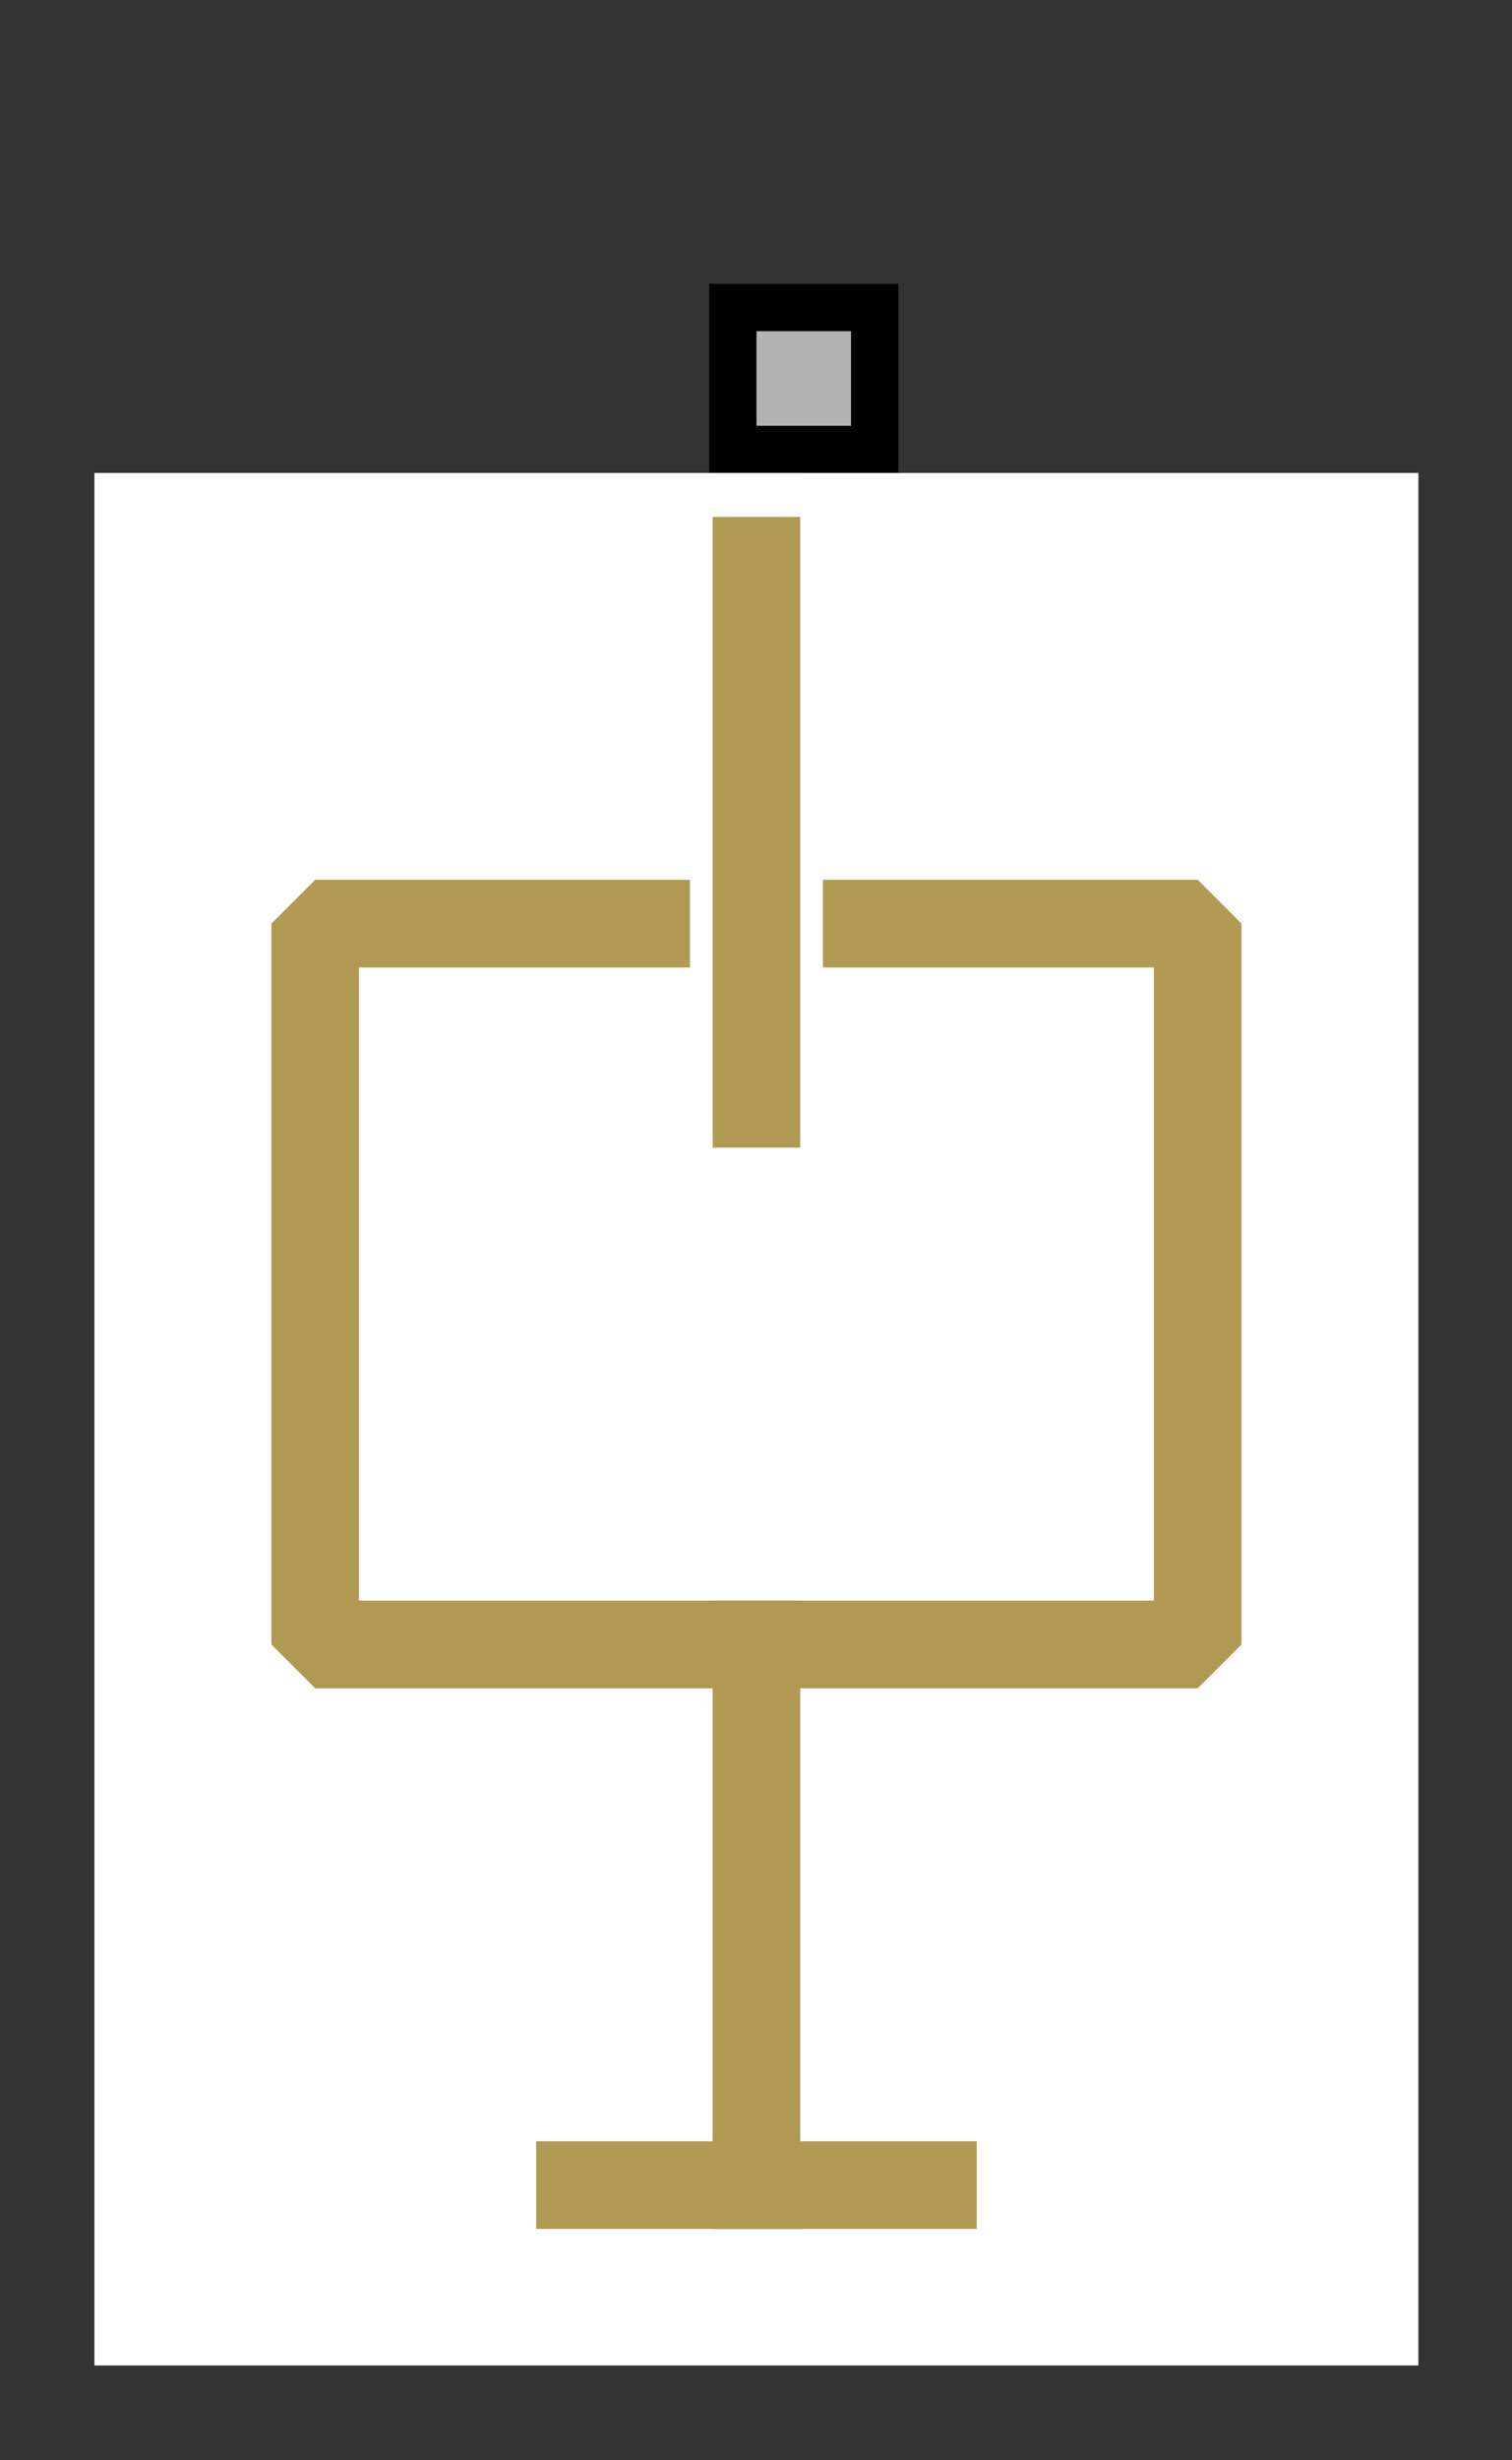 <?xml version="1.0" encoding="UTF-8"?><svg width="32.544mm" height="52.917mm" viewBox="0 0 123 200" xmlns="http://www.w3.org/2000/svg" xmlns:xlink="http://www.w3.org/1999/xlink"><rect x="0" y="0" width="123" height="200" fill="#333333" stroke="none"/><g fill="none" stroke="black" stroke-width="1" fill-rule="evenodd" stroke-linecap="square" stroke-linejoin="bevel"><g clip-path="none" fill="none" opacity="1" stroke="none" stroke-opacity="0" transform="matrix(1,0,0,1,0,0)"><path d="M0,0 L123,0 L123,200 L0,200 L0,0 z" fill-rule="evenodd" vector-effect="none"/></g><defs><clipPath id="clip6"><path d="M0,0 L10,0 L10,10 L0,10 L0,0 z"/></clipPath></defs><g clip-path="url(#clip6)" fill="#b3b3b3" fill-opacity="1" opacity="1" stroke="none" stroke-opacity="0" transform="matrix(2.35501e-16,-3.846,3.846,2.35501e-16,46.154,38.462)"><path d="M0.5,3.5 L3.5,3.5 L3.5,6.5 L0.5,6.5 L0.5,3.5 z" fill-rule="evenodd" vector-effect="none"/></g><defs><clipPath id="clip8"><path d="M0,0 L10,0 L10,10 L0,10 L0,0 z"/></clipPath></defs><g clip-path="url(#clip8)" fill="#000000" fill-opacity="1" opacity="1" stroke="none" stroke-opacity="0" transform="matrix(2.35501e-16,-3.846,3.846,2.35501e-16,46.154,38.462)"><path d="M3,4 L3,6 L1,6 L1,4 L3,4 M4,3 L0,3 L0,7 L4,7 L4,3" fill-rule="nonzero" vector-effect="none"/></g><defs><clipPath id="clip25"><path d="M-2,-10 L30,-10 L30,42 L-2,42 L-2,-10 z"/></clipPath></defs><g clip-path="url(#clip25)" fill="#ffffff" fill-opacity="1" opacity="1" stroke="none" stroke-opacity="0" transform="matrix(3.846,0,0,3.846,7.692,38.462)"><path d="M0,0 L28,0 L28,40 L0,40 L0,0 z" fill-rule="evenodd" vector-effect="none"/></g><defs><clipPath id="clip29"><path d="M0,0 L28,0 L28,40 L0,40 L0,0 z"/></clipPath></defs><g clip-path="url(#clip29)" fill="none" opacity="1" stroke="none" stroke-opacity="0" transform="matrix(3.846,0,0,3.846,7.692,38.462)"><path d="M0,0 L28,0 L28,40 L0,40 L0,0 z" fill-rule="evenodd" vector-effect="none"/></g><defs><clipPath id="clip39"><path d="M1,1 L41,1 L41,29 L1,29 L1,1 z"/></clipPath></defs><g clip-path="url(#clip39)" fill="none" opacity="1" stroke="#b09952" stroke-linecap="butt" stroke-linejoin="miter" stroke-miterlimit="20" stroke-opacity="1" stroke-width="1.853" transform="matrix(7.06504e-16,3.846,3.846,-7.06504e-16,3.846,34.615)"><path d="M1,15 L10.524,15 L14.333,15" fill-rule="nonzero" vector-effect="none"/></g><defs><clipPath id="clip40"><path d="M1,1 L41,1 L41,29 L1,29 L1,1 z"/></clipPath></defs><g clip-path="url(#clip40)" fill="none" opacity="1" stroke="#b09952" stroke-linecap="butt" stroke-linejoin="miter" stroke-miterlimit="20" stroke-opacity="1" stroke-width="1.853" transform="matrix(7.06504e-16,3.846,3.846,-7.06504e-16,3.846,34.615)"><path d="M10.524,17.333 L10.524,24.333 L25.762,24.333 L25.762,5.667 L10.524,5.667 L10.524,12.667" fill-rule="nonzero" vector-effect="none"/></g><defs><clipPath id="clip41"><path d="M1,1 L41,1 L41,29 L1,29 L1,1 z"/></clipPath></defs><g clip-path="url(#clip41)" fill="none" opacity="1" stroke="#b09952" stroke-linecap="butt" stroke-linejoin="miter" stroke-miterlimit="20" stroke-opacity="1" stroke-width="1.853" transform="matrix(7.06504e-16,3.846,3.846,-7.06504e-16,3.846,34.615)"><path d="M25.762,15 L35.286,15 L37.191,15" fill-rule="nonzero" vector-effect="none"/></g><defs><clipPath id="clip42"><path d="M1,1 L41,1 L41,29 L1,29 L1,1 z"/></clipPath></defs><g clip-path="url(#clip42)" fill="none" opacity="1" stroke="#b09952" stroke-linecap="butt" stroke-linejoin="miter" stroke-miterlimit="20" stroke-opacity="1" stroke-width="1.853" transform="matrix(7.06504e-16,3.846,3.846,-7.06504e-16,3.846,34.615)"><path d="M37.191,18.733 L37.191,11.267" fill-rule="nonzero" vector-effect="none"/></g><defs><clipPath id="clip43"><path d="M1,1 L41,1 L41,29 L1,29 L1,1 z"/></clipPath></defs><g clip-path="url(#clip43)" fill="none" opacity="1" stroke="#ffffff" stroke-linecap="butt" stroke-linejoin="miter" stroke-miterlimit="20" stroke-opacity="1" stroke-width="1.853" transform="matrix(7.06504e-16,3.846,3.846,-7.06504e-16,3.846,34.615)"><path d="M1,1 L41,1 L41,29 L1,29 L1,1 z" fill-rule="nonzero" vector-effect="none"/></g><defs><clipPath id="clip63"><path d="M-2,-10 L30,-10 L30,42 L-2,42 L-2,-10 z"/></clipPath></defs><g clip-path="url(#clip63)" fill="none" opacity="1" stroke="none" stroke-opacity="0" transform="matrix(3.846,0,0,3.846,7.692,38.462)"><path d="M0,0 L28,0 L28,40 L0,40 L0,0 z" fill-rule="evenodd" vector-effect="none"/></g></g></svg>
